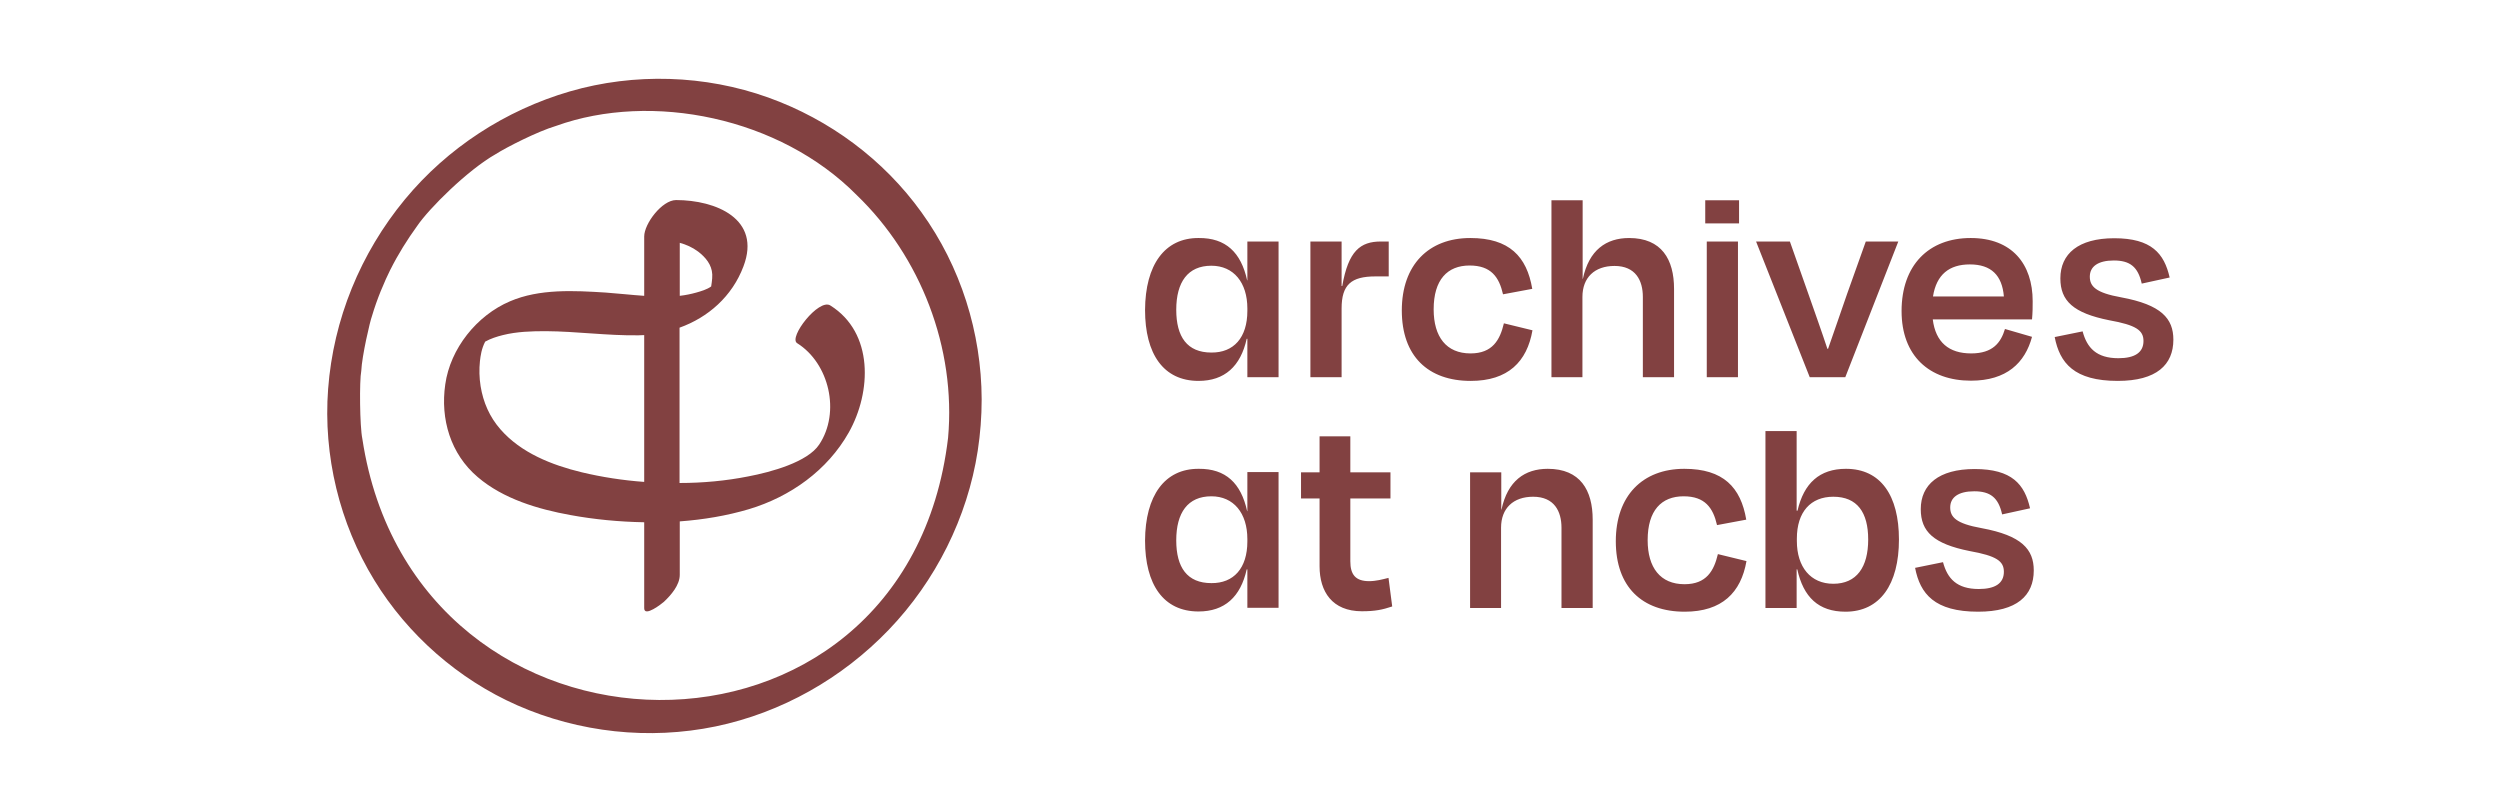 <?xml version="1.0" encoding="UTF-8" standalone="no"?>
<svg
   version="1.1"
   viewBox="0 0 800 400"
   width="154"
   height="50"
   id="archives_logo"
   sodipodi:docname="logomark_archives_ncbs.svg"
   inkscape:version="1.1.2 (0a00cf5339, 2022-02-04)"
   xmlns:inkscape="http://www.inkscape.org/namespaces/inkscape"
   xmlns:sodipodi="http://sodipodi.sourceforge.net/DTD/sodipodi-0.dtd"
   xmlns="http://www.w3.org/2000/svg"
   xmlns:svg="http://www.w3.org/2000/svg">
  <defs
     id="defs11" />
  <sodipodi:namedview
     id="namedview9"
     pagecolor="#ffffff"
     bordercolor="#666666"
     borderopacity="1.0"
     inkscape:pageshadow="2"
     inkscape:pageopacity="0.0"
     inkscape:pagecheckerboard="0"
     showgrid="false"
     inkscape:zoom="5.7464211"
     inkscape:cx="69.347511"
     inkscape:cy="55.686834"
     inkscape:window-width="1890"
     inkscape:window-height="1051"
     inkscape:window-x="1310"
     inkscape:window-y="0"
     inkscape:window-maximized="1"
     inkscape:current-layer="archives_logo"
     fit-margin-top="0"
     viewbox-width="1000" />
  <g
     style="fill:#824141"
     id="g6"
     transform="matrix(1.075,0,0,1.075,-55.809,37.208)">
    <path
       d="m 231.6,105.4 c -5.3,-3.3 -19.3,14.7 -15.2,17.3 14.7,9.2 20,31.7 10.1,46.5 -5.3,8 -22,12.6 -32.6,14.6 -10.1,2 -20.7,3 -31.4,3 0,-23.7 0,-47.5 0,-71.2 13.1,-4.7 24.1,-14.3 29.3,-28.1 8.3,-21.8 -12.7,-30.4 -30.9,-30.4 -6.4,0 -14.6,10.8 -14.6,16.7 0,9.1 0,18.2 0,27.2 -6,-0.4 -12,-1.1 -17.7,-1.5 -14.4,-0.9 -30.3,-1.8 -43.8,4 -15.3,6.5 -27.4,21.7 -29.7,38.1 -2.3,15.9 2.4,31.9 14.9,42.5 11.7,10 27.6,14.7 42.5,17.4 10.9,2 22.3,3.1 33.8,3.3 0,6 0,32.2 0,39.4 0,4.3 8.2,-2.2 9,-2.9 3.3,-3.1 7.3,-7.7 7.3,-12.4 0,-8.2 0,-16.3 0,-24.5 10.9,-0.8 21.6,-2.6 31.7,-5.6 19,-5.7 36,-17.8 45.8,-35.2 10.4,-18.5 11.5,-45.7 -8.5,-58.2 z M 177.5,91.2 c 0.1,2.3 -0.5,5.2 -0.5,5.5 -1.9,1.4 -4.7,2.2 -6.8,2.8 -2.5,0.7 -5,1.2 -7.6,1.5 0,-7 0,-23.2 0,-24.3 2.9,0.8 5.7,2 8.4,4 3.4,2.6 6.3,6 6.5,10.5 z m -59.8,90.7 C 104,178.6 89.8,173 80.4,162.2 c -5,-5.7 -7.9,-12.4 -9.1,-19.8 -0.6,-3.8 -0.7,-7.7 -0.3,-11.5 0.3,-2.5 0.7,-5.6 2.4,-8.9 0,0 0,0 0,0 2.5,-1.4 5.3,-2.3 8.1,-3 6.4,-1.6 13.1,-1.8 19.7,-1.8 14.2,0.1 28.3,2.1 42.5,1.9 0.9,0 1.7,-0.1 2.6,-0.1 0,22.4 0,44.9 0,67.3 -9.7,-0.7 -19.4,-2.2 -28.6,-4.4 z M 273.4,62.7 C 256,38.5 231.3,20.2 203.2,10.1 174.2,-0.3 141.8,-1.3 112.2,7.3 82.7,15.9 56.1,33.2 36.6,56.8 16.2,81.5 3.8,111.8 1.4,143.7 c -2.3,30.5 5.2,61.6 21.2,87.7 15.3,25 38.5,45.4 65.5,57.3 28.4,12.5 60.5,16 90.9,9.7 30.3,-6.3 58.1,-22.1 79.4,-44.3 21.5,-22.4 36.1,-51.5 40.8,-82.1 1.2,-7.8 1.8,-15.7 1.8,-23.6 -0.1,-30.5 -9.6,-60.8 -27.6,-85.7 z m 12.2,103.4 C 266.4,328 41.1,324.5 17.1,166.6 c -1.2,-5.7 -1.4,-26.7 -0.5,-31.2 0.3,-6.8 4,-22.8 4.9,-25.1 2.3,-7.8 5.4,-15.2 9,-22.5 C 30,88.8 29.9,89 30,88.9 33.4,82.1 37.7,75.2 42.2,69 47.7,60.9 65.4,43.3 78.3,36 83,33 97.2,25.7 105.9,23.1 149.8,7.3 208.5,19.2 243.7,54.8 273,83 289.3,124.9 285.6,166.1 Z"
       id="path2" />
    <path
       d="m 728.9,225.7 12.8,-2.6 c 2,7.5 6.3,12.3 16.4,12.3 7.5,0 11.5,-2.6 11.5,-7.9 0,-4.9 -3.4,-7.3 -15.7,-9.5 -16.5,-3.3 -22.4,-8.9 -22.4,-19.2 0,-11.2 8.2,-18.4 24.7,-18.4 17.1,0 22.9,7 25.4,18 l -12.8,2.8 c -1.7,-7.7 -5.4,-10.6 -12.8,-10.6 -7.3,0 -11,2.8 -11,7.4 0,4.4 2.6,7.4 14.4,9.5 18.4,3.4 23.9,9.7 23.9,19.4 0,11.5 -7.7,18.9 -25.5,18.9 -20,0 -26.6,-8.2 -28.9,-20.1 z m -54.2,-26.2 h 0.3 c 2.9,-12.6 10.1,-19.2 22.2,-19.2 16,0 24.3,12.3 24.3,32.4 0,20.6 -8.7,33.1 -24.5,33.1 -12.4,0 -19.3,-6.7 -22.1,-19.4 h -0.3 v 17.7 H 660.3 V 163 h 14.3 v 36.5 z m 32.7,13.2 c 0,-12.4 -5,-19.6 -16,-19.6 -10.3,0 -16.7,6.9 -16.7,19.2 v 1.1 c 0,11.9 6.3,19.6 16.7,19.6 10.7,0 16,-7.6 16,-20.3 z m -84.6,-19.8 c -10.2,0 -16.5,6.5 -16.5,20.1 0,12.6 5.8,20.2 16.9,20.2 10.1,0 13.5,-6.2 15.3,-13.8 l 13.1,3.2 c -2.5,14.4 -11.2,23.2 -28.3,23.2 -19.6,0 -31.6,-11.4 -31.6,-32.3 0,-20.9 12.3,-33.2 31.4,-33.2 17.9,0 25.9,8.5 28.4,23.3 l -13.4,2.5 c -1.8,-7.9 -5.5,-13.2 -15.3,-13.2 z m -83.6,51.2 h -14.3 v -62.2 h 14.3 V 199 h 0.1 c 2.8,-13.2 10.7,-18.7 21.2,-18.7 14.9,0 20.6,9.8 20.6,23.3 v 40.5 h -14.3 v -36.8 c 0,-7.5 -3.3,-14.2 -13,-14.2 -9.1,0 -14.7,5.3 -14.7,14.2 v 36.8 z m -83.3,-50.2 h -8.5 v -12 h 8.5 V 165.4 H 470 v 16.5 h 18.4 v 12 H 470 v 28.8 c 0,6.1 2.4,9.1 8.6,9.1 3.2,0 6.1,-0.8 8.9,-1.5 l 1.7,13.1 c -4.5,1.5 -7.8,2.2 -13.9,2.2 -13.6,0 -19.4,-9 -19.4,-20.6 z m -55.4,-13.6 c 12.4,-0.1 19.4,6.6 22.2,19.4 h 0.1 v -17.9 h 14.3 V 244 h -14.3 v -17.6 h -0.3 c -2.8,12.6 -10.1,19.3 -22.1,19.3 -16.1,0 -24.5,-12.4 -24.5,-32.5 0.1,-20.6 9,-33 24.6,-32.9 z m 22.3,33.3 v -1.1 c 0,-11.9 -6.3,-19.6 -16.5,-19.6 -10.8,0 -16.1,7.5 -16.1,20.2 0,12.4 5,19.6 16.1,19.6 10.2,0.1 16.5,-6.8 16.5,-19.1 z m 370.1,-93.7 12.8,-2.6 c 2,7.5 6.3,12.3 16.4,12.3 7.5,0 11.5,-2.6 11.5,-7.9 0,-4.9 -3.4,-7.3 -15.7,-9.5 -16.5,-3.3 -22.4,-8.9 -22.4,-19.2 0,-11.2 8.2,-18.4 24.7,-18.4 17.1,0 22.9,7 25.4,18 l -12.8,2.8 c -1.7,-7.7 -5.4,-10.6 -12.8,-10.6 -7.3,0 -11,2.8 -11,7.4 0,4.4 2.6,7.4 14.4,9.5 18.4,3.4 23.9,9.7 23.9,19.4 0,11.5 -7.7,18.9 -25.5,18.9 -20,0 -26.6,-8.2 -28.9,-20.1 z M 722.7,108 c 0,-21 12.4,-33.5 31.7,-33.5 18.9,0 28.4,11.9 28.4,29 0,2.5 0,5 -0.3,8.3 H 737 c 1.3,10.5 7.4,15.6 17.6,15.6 9.9,0 13.6,-4.9 15.5,-11.2 l 12.4,3.6 c -3.2,11.9 -11.6,20.1 -28,20.1 -19.1,0 -31.8,-11.4 -31.8,-31.9 z m 14.4,-6.7 h 32.5 c -0.8,-9.7 -5.8,-14.7 -15.6,-14.7 -9.4,0 -15.3,4.6 -16.9,14.7 z m -56.5,37 L 656,76.1 h 15.5 l 8.5,24.1 c 2.9,8.3 6.1,17.2 8.7,25.1 h 0.3 c 2.8,-7.9 5.8,-16.8 8.7,-25.1 l 8.6,-24.1 h 14.9 l -24.3,62.2 z M 632.7,67.8 V 57.2 h 15.5 v 10.6 z m 0.7,70.5 V 76.1 h 14.3 v 62.2 z m -56.9,0 H 562.2 V 57.2 h 14.3 v 36 h 0.1 c 2.8,-13.2 10.7,-18.7 21.2,-18.7 14.9,0 20.6,9.8 20.6,23.3 v 40.5 h -14.3 v -36.8 c 0,-7.5 -3.3,-14.2 -13,-14.2 -9.1,0 -14.7,5.3 -14.7,14.2 v 36.8 z M 524.7,87.1 c -10.2,0 -16.5,6.5 -16.5,20.1 0,12.6 5.8,20.2 16.9,20.2 10.1,0 13.5,-6.2 15.3,-13.8 l 13.1,3.2 c -2.5,14.4 -11.2,23.2 -28.3,23.2 -19.6,0 -31.6,-11.4 -31.6,-32.3 0,-20.9 12.3,-33.2 31.4,-33.2 17.9,0 25.9,8.5 28.4,23.3 l -13.4,2.5 c -1.8,-7.9 -5.5,-13.2 -15.3,-13.2 z m -73,51.2 V 76.1 H 466 v 20.4 h 0.3 c 2.8,-16.1 8.3,-20.4 17.7,-20.4 h 3.6 v 16 h -6.1 c -11.1,0 -15.5,3.8 -15.5,14.7 v 31.5 z M 400.5,74.5 c 12.4,-0.1 19.4,6.6 22.2,19.4 h 0.1 V 76.1 h 14.3 v 62.2 h -14.3 v -17.6 h -0.3 c -2.8,12.6 -10.1,19.3 -22.1,19.3 -16.1,0 -24.5,-12.4 -24.5,-32.5 0.1,-20.7 9,-33.1 24.6,-33 z m 22.3,33.4 v -1.1 c 0,-11.9 -6.3,-19.6 -16.5,-19.6 -10.8,0 -16.1,7.5 -16.1,20.2 0,12.4 5,19.6 16.1,19.6 10.2,0.1 16.5,-6.8 16.5,-19.1 z"
       id="path4" />
  </g>
</svg>
